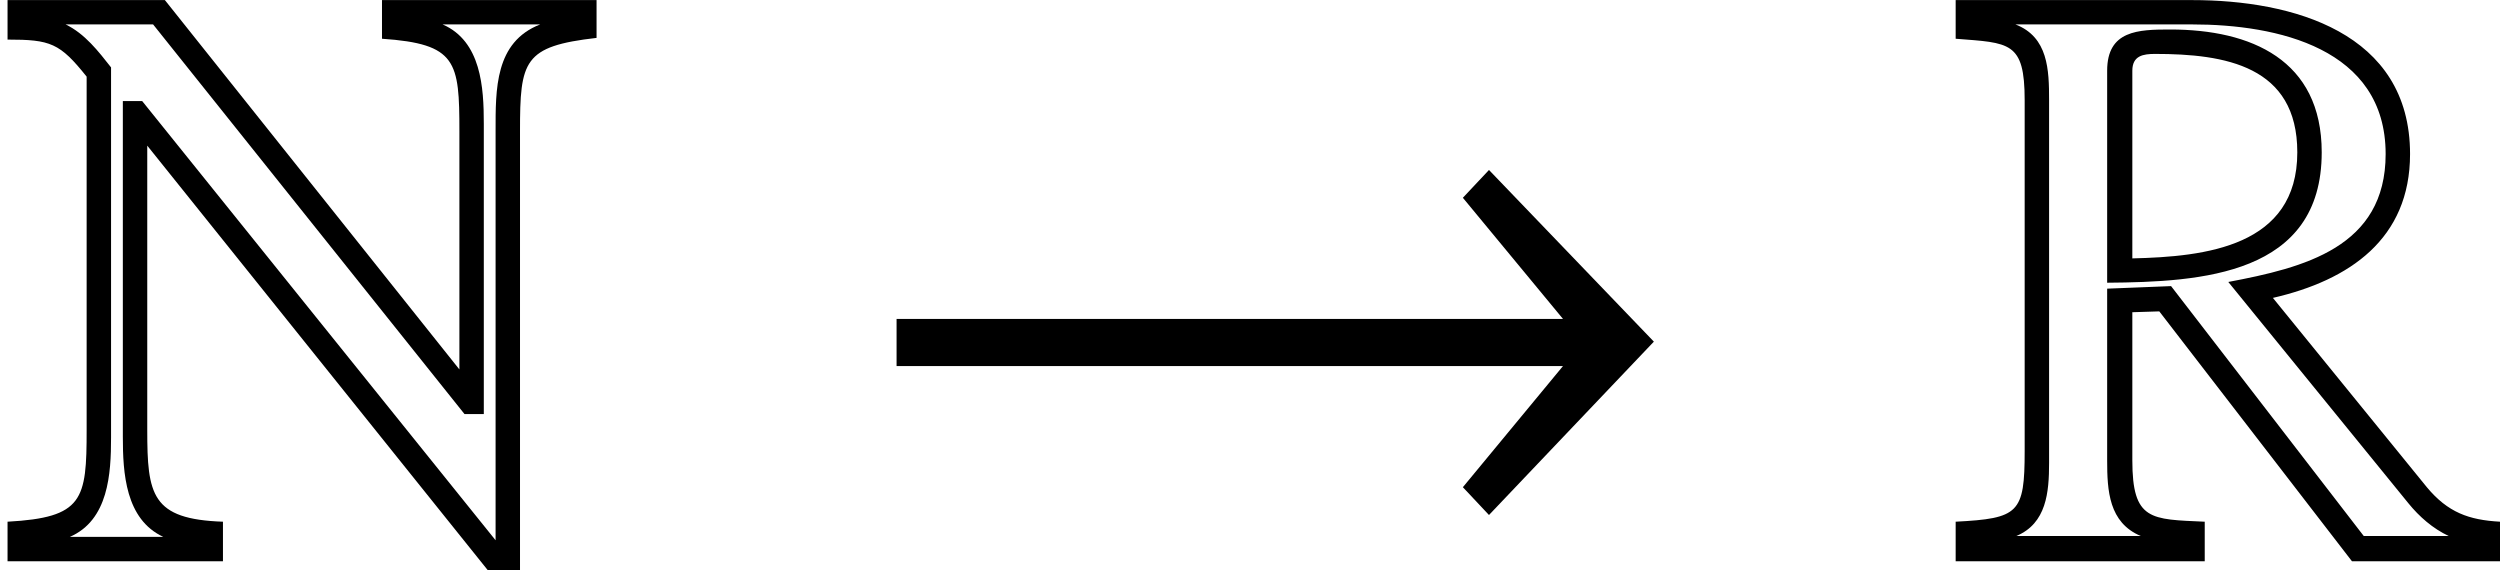 <?xml version='1.0' encoding='UTF-8'?>
<!-- This file was generated by dvisvgm 2.1.3 -->
<svg height='6.729pt' version='1.1' viewBox='76.712 56.174 29.49 6.729' width='29.49pt' xmlns='http://www.w3.org/2000/svg' xmlns:xlink='http://www.w3.org/1999/xlink'>
<defs>
<path d='M9.548 -2.561L7.603 -4.586L7.295 -4.258L8.476 -2.829H0.615V-2.273H8.476L7.295 -0.844L7.603 -0.516L9.548 -2.561Z' id='g4-33'/>
<path d='M7.037 -6.144V-6.59H4.506V-6.134C5.389 -6.074 5.419 -5.866 5.419 -5.042V-2.233L1.945 -6.59H0.089V-6.124C0.596 -6.124 0.705 -6.084 1.022 -5.687V-1.519C1.022 -0.695 0.983 -0.486 0.089 -0.437V0.03H2.63V-0.437C1.787 -0.466 1.737 -0.754 1.737 -1.519V-4.873L5.757 0.139H6.134V-5.042C6.134 -5.876 6.174 -6.045 7.037 -6.144ZM6.372 -6.303C5.836 -6.094 5.846 -5.538 5.846 -5.042V-0.218L1.677 -5.399H1.449V-1.439C1.449 -1.012 1.479 -0.466 1.926 -0.258H0.824C1.28 -0.457 1.31 -1.002 1.31 -1.429V-5.796C1.161 -5.985 1.002 -6.193 0.774 -6.303H1.806L5.479 -1.707H5.707V-5.131C5.707 -5.558 5.677 -6.104 5.221 -6.303H6.372Z' id='g1-78'/>
<path d='M6.561 0.03V-0.437C6.193 -0.457 5.945 -0.546 5.697 -0.844L3.881 -3.077C4.784 -3.285 5.499 -3.772 5.499 -4.774C5.499 -6.213 4.109 -6.59 2.928 -6.59H0.139V-6.134C0.774 -6.084 0.953 -6.104 0.953 -5.409V-1.27C0.953 -0.536 0.883 -0.476 0.139 -0.437V0.03H3.077V-0.437C2.442 -0.466 2.223 -0.447 2.223 -1.161V-2.908L2.541 -2.918L4.814 0.03H6.561ZM5.955 -0.268H4.953L2.68 -3.216L1.926 -3.186V-1.161C1.926 -0.804 1.945 -0.427 2.323 -0.268H0.854C1.211 -0.417 1.241 -0.784 1.241 -1.131V-5.409C1.241 -5.767 1.231 -6.154 0.844 -6.303H2.928C3.93 -6.303 5.211 -6.025 5.211 -4.774C5.211 -3.672 4.248 -3.434 3.355 -3.265L5.479 -0.655C5.608 -0.496 5.767 -0.357 5.955 -0.268ZM4.457 -4.794C4.457 -5.886 3.623 -6.243 2.67 -6.243C2.293 -6.243 1.926 -6.233 1.926 -5.757V-3.256C3.037 -3.265 4.457 -3.345 4.457 -4.794ZM4.169 -4.794C4.169 -3.682 3.087 -3.563 2.223 -3.543V-5.757C2.223 -5.935 2.352 -5.955 2.491 -5.955C3.315 -5.955 4.169 -5.816 4.169 -4.794Z' id='g1-82'/>
</defs>
<g id='page1'>
<use x='76.712' xlink:href='#g1-78' y='62.765'/>
<use x='86.673' xlink:href='#g4-33' y='62.765'/>
<use x='99.642' xlink:href='#g1-82' y='62.765'/>
</g>
</svg>